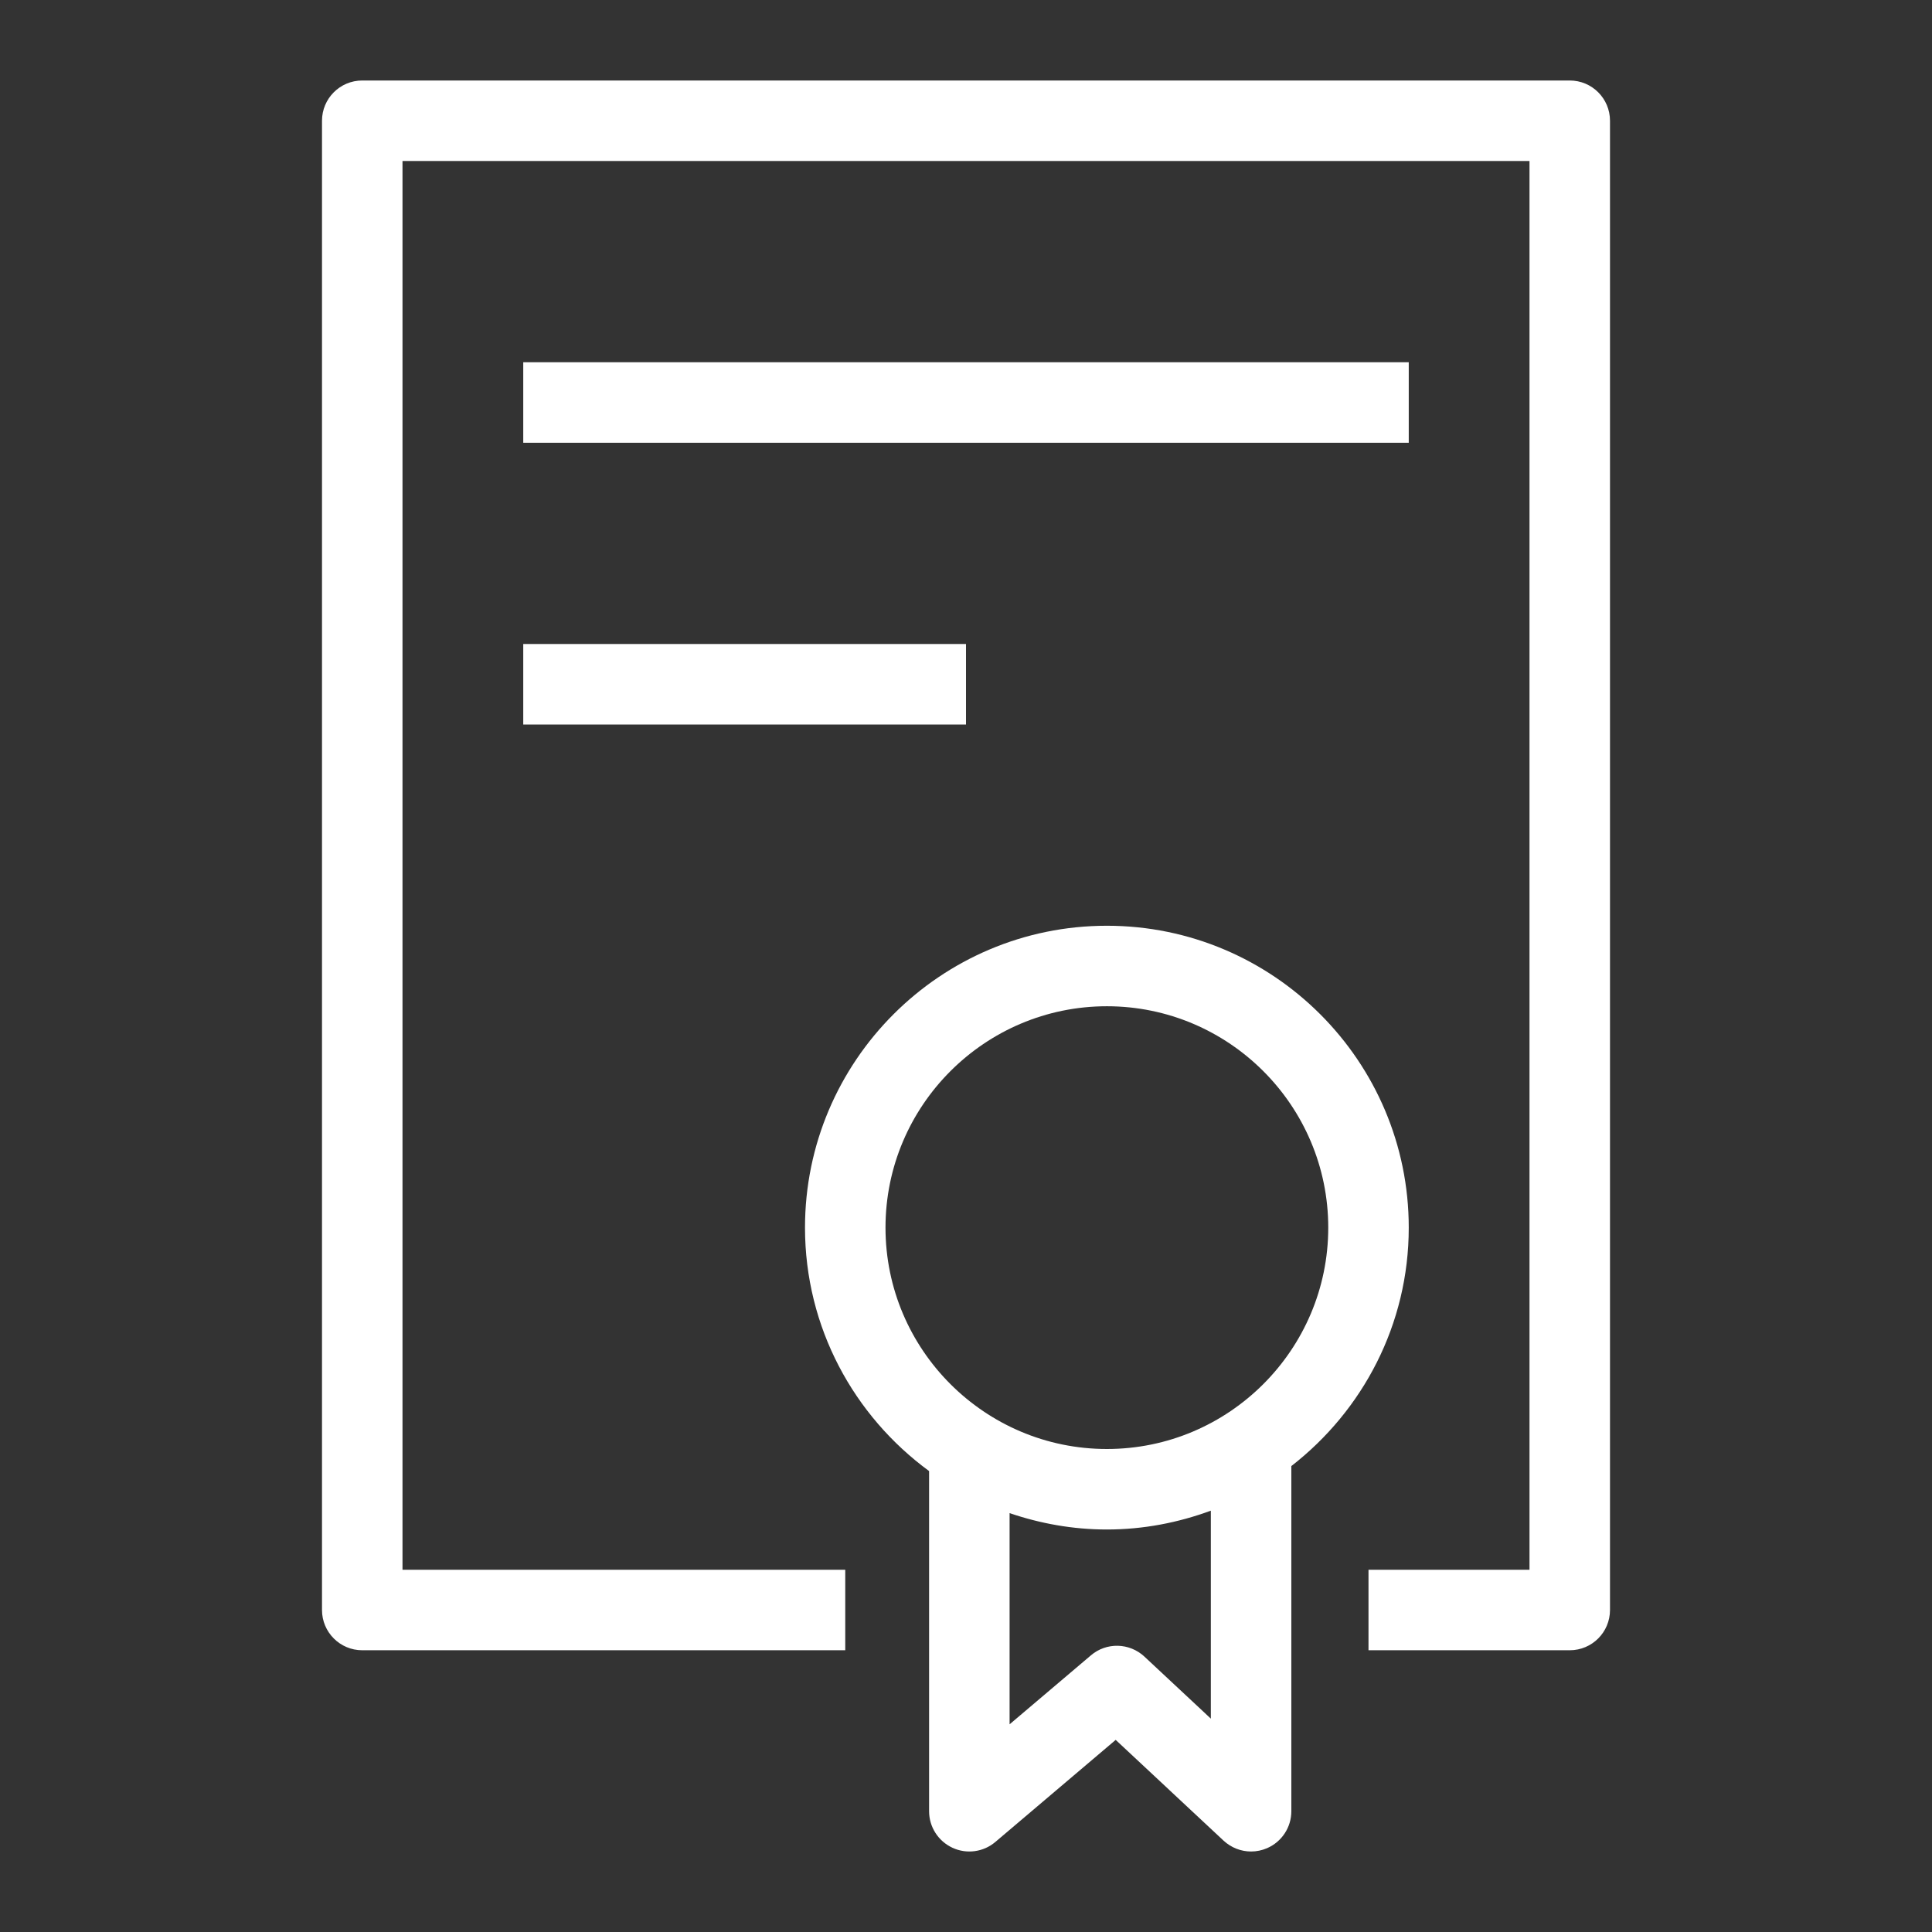 <?xml version="1.0" encoding="UTF-8"?>
<svg width="48px" height="48px" viewBox="0 0 48 48" version="1.1" xmlns="http://www.w3.org/2000/svg" xmlns:xlink="http://www.w3.org/1999/xlink">
    <rect x="0" y="0" width="48" height="48" fill="#333333" stroke="none"/>
    <title>Icon-Resource/General-Resource/Res_Credentials_48_Dark</title>
    <g id="Icon-Resource/General-Resource/Res_Credentials_48" stroke="none" stroke-width="1" fill="none" fill-rule="evenodd">
        <path d="M13,18 L24,18 L24,16 L13,16 L13,18 Z M13,11 L35,11 L35,9 L13,9 L13,11 Z M30.083,37.532 C29.276,37.829 28.409,38 27.5,38 C26.654,38 25.843,37.852 25.083,37.593 L25.083,42.84 L27.104,41.126 C27.489,40.798 28.06,40.811 28.433,41.158 L30.083,42.699 L30.083,37.532 Z M27.5,36 C30.532,36 33,33.533 33,30.5 C33,27.467 30.532,25 27.5,25 C24.468,25 22,27.467 22,30.5 C22,33.533 24.468,36 27.5,36 L27.5,36 Z M32.083,36.424 L32.083,45 C32.083,45.398 31.847,45.758 31.481,45.917 C31.354,45.972 31.218,46 31.083,46 C30.835,46 30.59,45.907 30.4,45.731 L27.719,43.227 L24.729,45.763 C24.433,46.015 24.015,46.071 23.663,45.907 C23.31,45.743 23.083,45.389 23.083,45 L23.083,36.548 C21.218,35.182 20,32.983 20,30.5 C20,26.364 23.364,23 27.5,23 C31.636,23 35,26.364 35,30.5 C35,32.909 33.854,35.05 32.083,36.424 L32.083,36.424 Z M40,3 L40,40 C40,40.552 39.553,41 39,41 L34,41 L34,39 L38,39 L38,4 L10,4 L10,39 L21,39 L21,41 L9,41 C8.447,41 8,40.552 8,40 L8,3 C8,2.448 8.447,2 9,2 L39,2 C39.553,2 40,2.448 40,3 L40,3 Z" id="Fill-1" fill="#FFFFFF"></path>
    </g>
</svg>